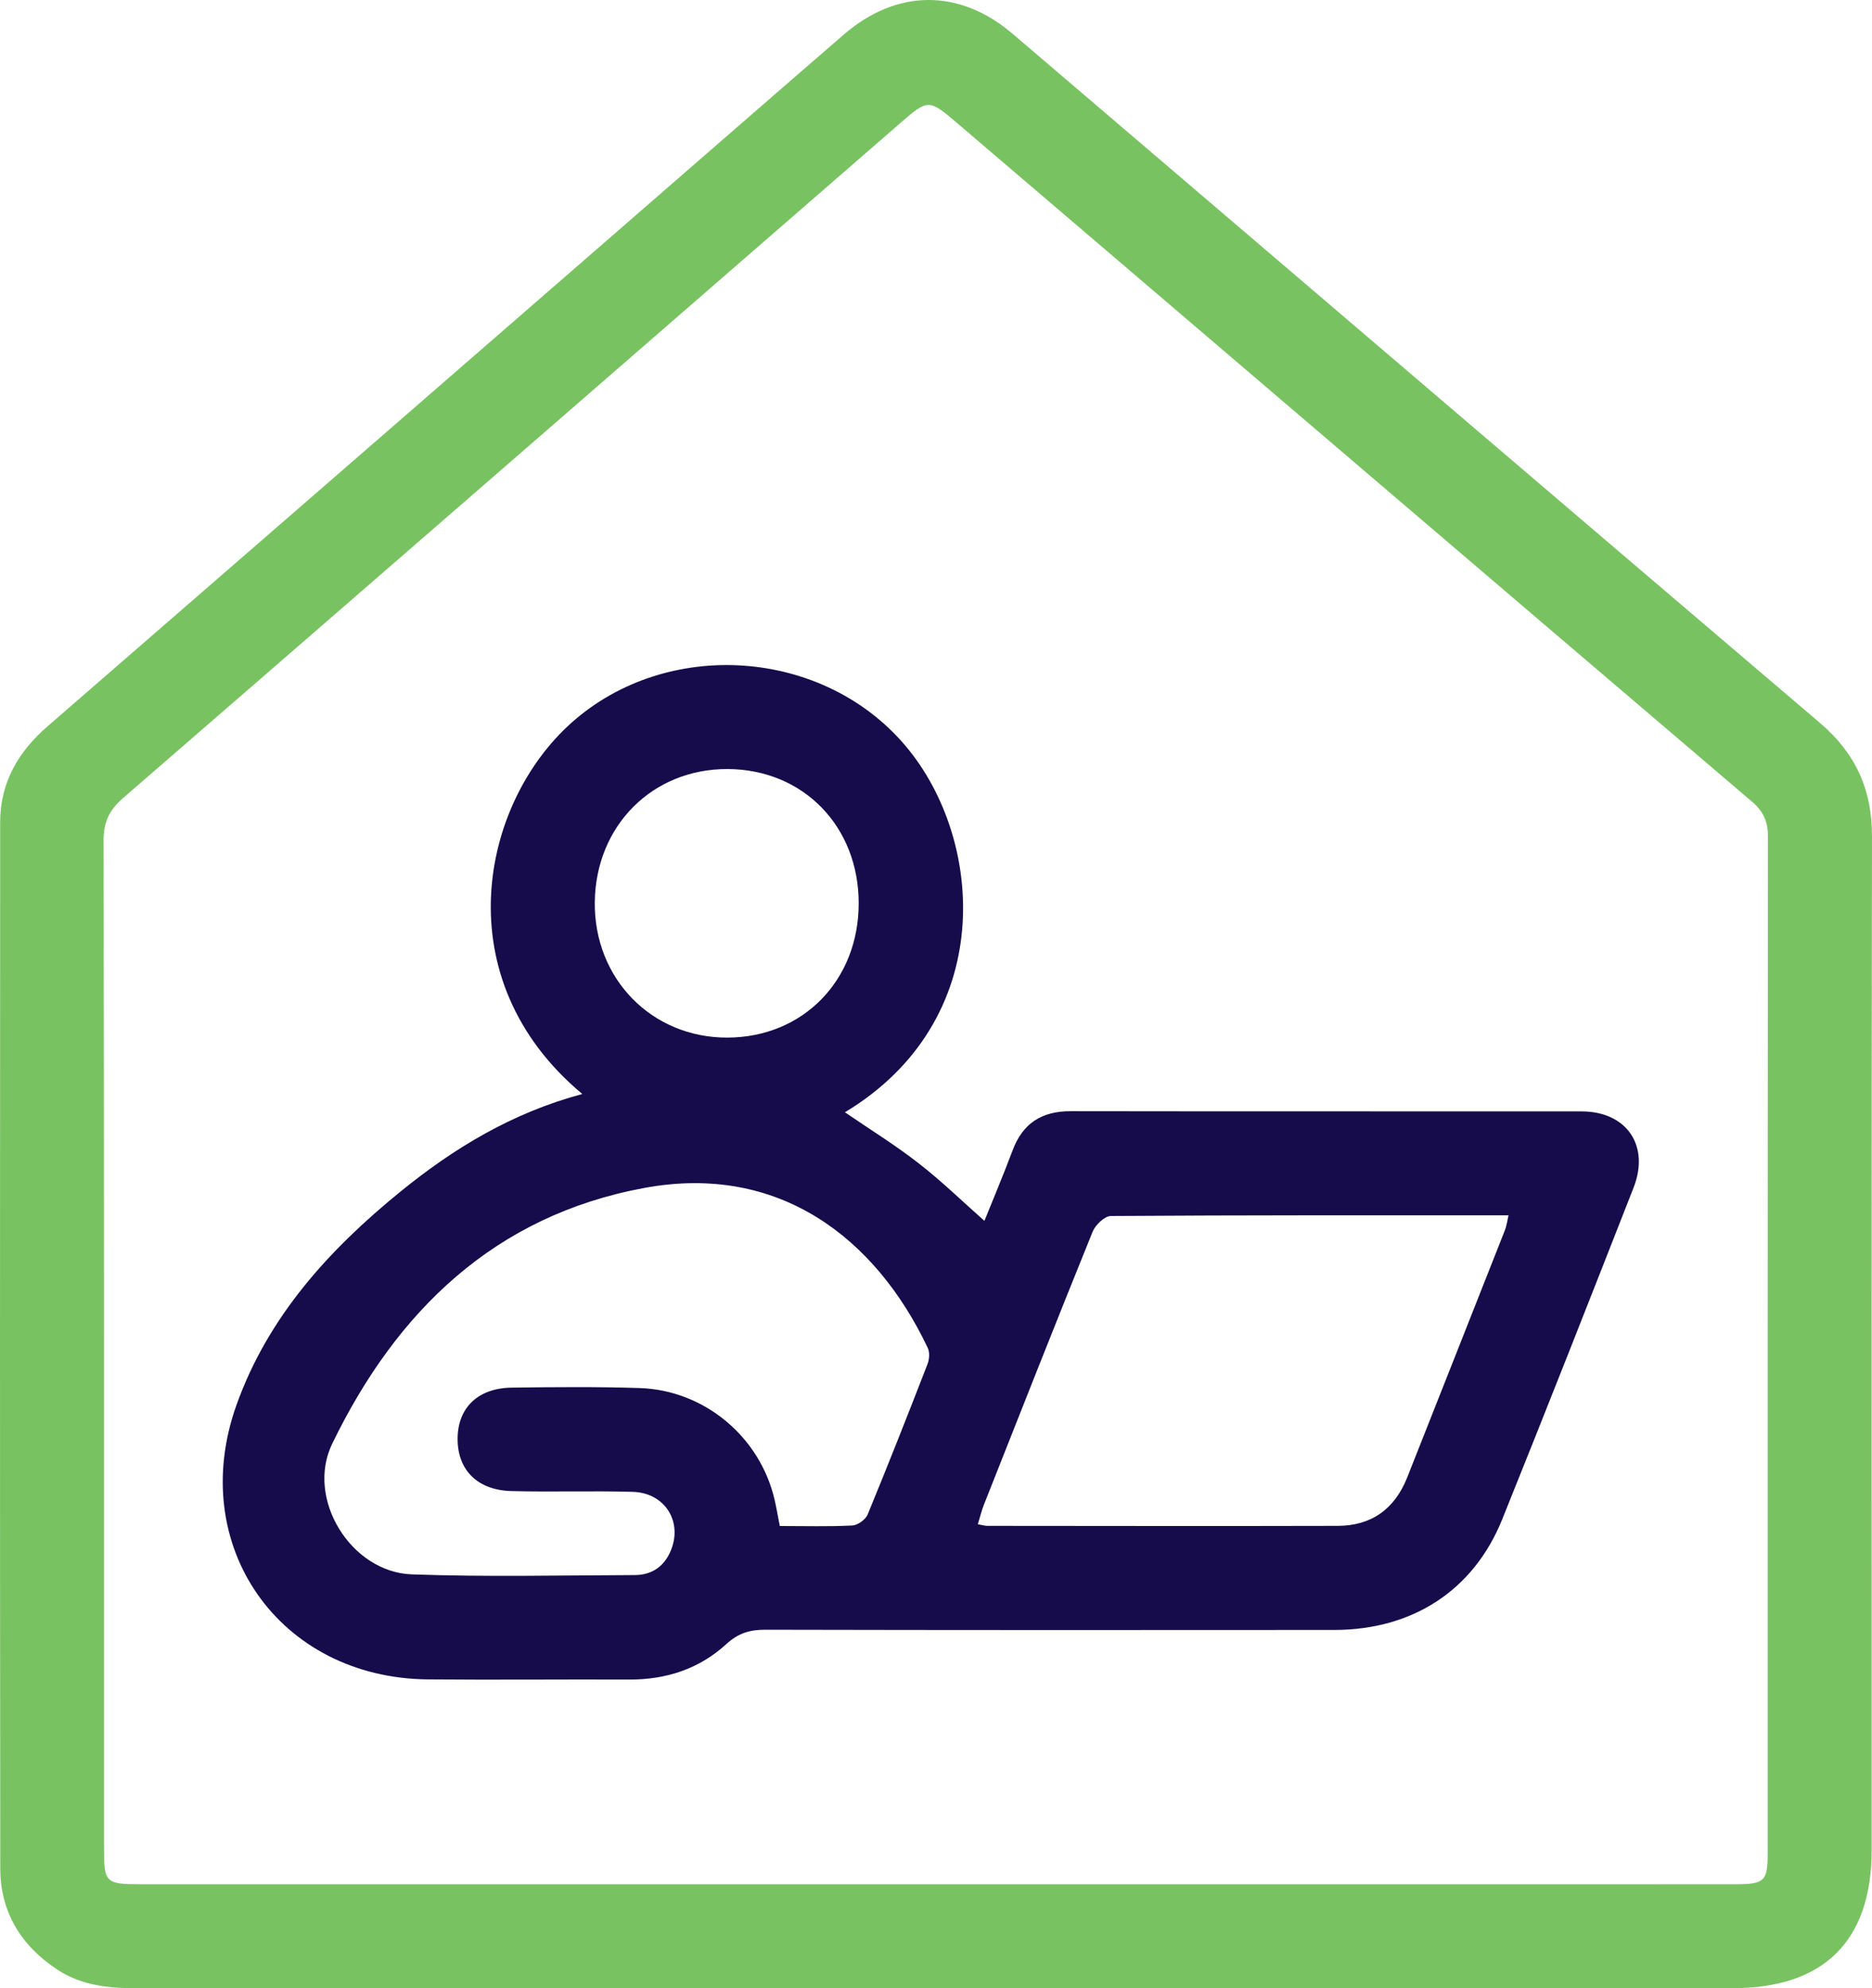 <svg xmlns="http://www.w3.org/2000/svg" width="268.556" height="285.246" viewBox="788 2923 67.139 71.311"><g data-name="Group 19"><g data-name="Group 18" transform="translate(788 2923)" clip-path="url(&quot;#a&quot;)"><path d="M33.546 71.31c-9.53 0-19.061-.003-28.592.002-1.023 0-2.015-.087-2.901-.672C.748 69.778.012 68.573.01 67.012-.004 54.503-.001 41.994.006 29.485c.001-1.408.64-2.517 1.696-3.432C8.353 20.284 14.995 14.505 21.641 8.73c2.873-2.497 5.742-4.999 8.62-7.49 1.901-1.643 4.151-1.655 6.057-.028 9.65 8.237 19.29 16.486 28.95 24.712 1.276 1.086 1.874 2.386 1.87 4.064-.02 12.12-.01 24.24-.011 36.36 0 3.261-1.705 4.96-4.99 4.96-9.53.003-19.06.001-28.591.001m.013-3.728 28.662-.001c1.072 0 1.177-.105 1.177-1.136 0-12.144-.003-24.287.01-36.43 0-.541-.16-.91-.575-1.263-9.496-8.095-18.981-16.203-28.47-24.306-1.063-.908-1.07-.904-2.106-.003-9.282 8.066-18.56 16.137-27.853 24.19-.498.432-.69.87-.689 1.527.019 12.04.014 24.08.014 36.119 0 1.248.054 1.303 1.323 1.303H33.56" fill="#79c262" fill-rule="evenodd" data-name="Path 20"/><path d="M20.884 39.237c-4.948-4.13-3.649-10.402-.393-13.31 3.426-3.062 9.013-2.687 11.98.818 2.854 3.369 3.297 9.855-2.168 13.148.875.6 1.794 1.167 2.641 1.826.833.648 1.594 1.39 2.362 2.068.288-.718.668-1.615 1.01-2.526.364-.974 1.045-1.408 2.078-1.407 6.11.01 12.219.002 18.328.007 1.616.002 2.458 1.225 1.864 2.74-1.556 3.969-3.115 7.937-4.71 11.892-1.025 2.544-3.209 3.963-6.016 3.966-6.808.006-13.616.007-20.425-.008-.55-.001-.965.13-1.382.512-.973.894-2.16 1.28-3.484 1.276-2.408-.01-4.815.016-7.223-.006-5.333-.05-8.66-4.795-6.869-9.83 1.13-3.175 3.317-5.576 5.88-7.661 1.918-1.561 4.008-2.83 6.527-3.505m7.083 15.494c.9 0 1.751.025 2.6-.018.194-.01.474-.21.55-.391.739-1.791 1.448-3.595 2.15-5.402.065-.17.082-.416.008-.573-1.874-3.958-5.352-6.634-10.172-5.74-5.36.992-8.883 4.416-11.19 9.176-.955 1.97.67 4.605 2.858 4.683 2.663.096 5.331.034 7.997.025.63-.002 1.08-.331 1.308-.922.397-1.03-.25-2.03-1.382-2.063-1.448-.042-2.9.01-4.348-.028-1.223-.031-1.935-.754-1.934-1.87.001-1.115.726-1.825 1.944-1.84 1.527-.02 3.056-.034 4.582.015 2.324.074 4.318 1.749 4.842 4.003.069.297.119.598.187.945m7.102-.062c.187.032.263.057.34.057 4.19.003 8.379.011 12.568 0 1.218-.003 2.047-.61 2.495-1.743 1.167-2.953 2.337-5.905 3.501-8.86.06-.152.08-.321.13-.535-4.8 0-9.532-.008-14.263.025-.224.002-.554.32-.653.563-1.319 3.254-2.606 6.521-3.897 9.786-.083.208-.135.429-.22.707m-4.273-22.265c.004-2.763-1.988-4.809-4.695-4.822-2.697-.013-4.736 2.027-4.77 4.77-.032 2.75 2.044 4.871 4.758 4.862 2.709-.009 4.703-2.046 4.707-4.81" fill="#160c4b" fill-rule="evenodd" data-name="Path 21"/></g></g><defs><clipPath id="a"><path d="M0 0h67.139v71.312H0V0z" data-name="Rectangle 43"/></clipPath></defs></svg>